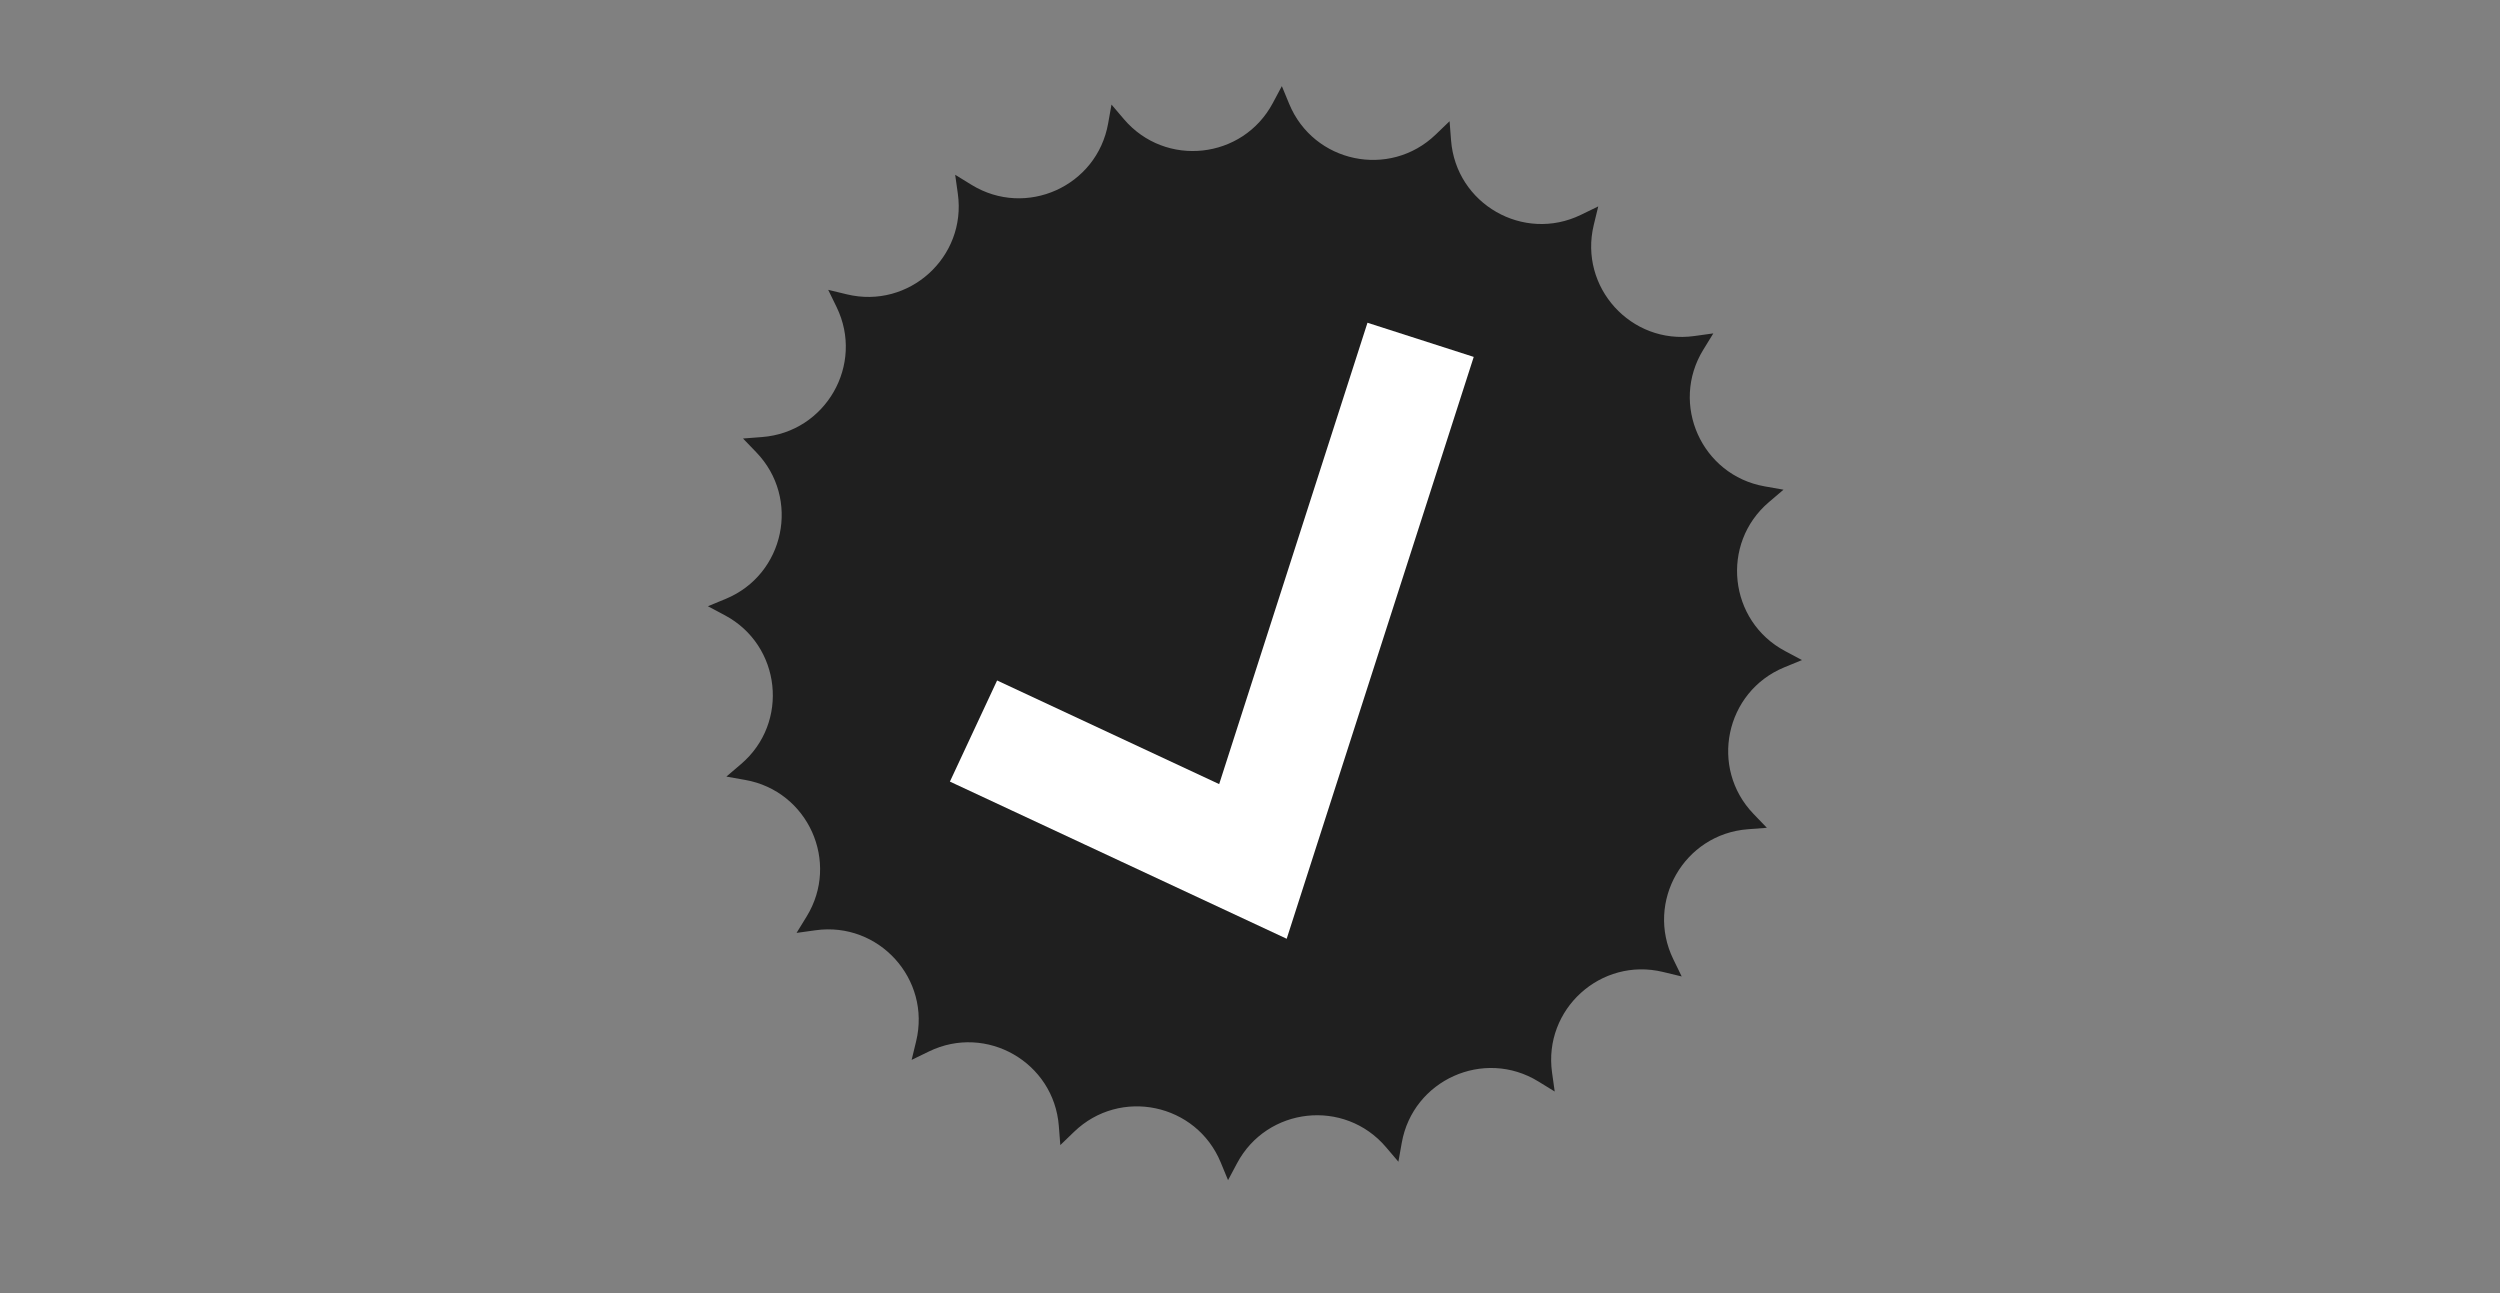 <svg width="87" height="45" viewBox="0 0 87 45" fill="none" xmlns="http://www.w3.org/2000/svg">
<rect x="0" y="0" width="87" height="45" fill="#808080" stroke="none"/>
<g clip-path="url(#clip0_249_8958)">
<g clip-path="url(#clip1_249_8958)">
<path d="M62.709 22.97L62.091 23.224C60.036 24.073 59.481 26.725 61.024 28.326L61.487 28.807L60.821 28.858C58.605 29.029 57.257 31.38 58.23 33.38L58.523 33.981L57.873 33.824C55.712 33.302 53.704 35.121 54.011 37.323L54.104 37.985L53.535 37.635C51.641 36.471 49.169 37.581 48.781 39.77L48.664 40.428L48.231 39.919C46.789 38.227 44.096 38.518 43.05 40.48L42.736 41.07L42.481 40.452C41.633 38.397 38.981 37.842 37.38 39.385L36.899 39.849L36.847 39.183C36.676 36.966 34.325 35.619 32.325 36.592L31.725 36.884L31.882 36.235C32.404 34.074 30.584 32.066 28.382 32.373L27.72 32.465L28.07 31.896C29.235 30.002 28.125 27.53 25.935 27.142L25.278 27.025L25.786 26.592C27.479 25.151 27.187 22.457 25.225 21.411L24.635 21.097L25.253 20.842C27.308 19.994 27.863 17.342 26.32 15.741L25.857 15.26L26.523 15.209C28.739 15.037 30.087 12.686 29.114 10.687L28.821 10.086L29.471 10.243C31.632 10.765 33.64 8.946 33.333 6.744L33.24 6.082L33.809 6.432C35.703 7.596 38.175 6.486 38.563 4.297L38.68 3.639L39.113 4.148C40.555 5.84 43.248 5.548 44.294 3.586L44.608 2.997L44.863 3.614C45.711 5.67 48.363 6.225 49.964 4.681L50.445 4.218L50.497 4.884C50.668 7.101 53.019 8.448 55.018 7.475L55.619 7.183L55.462 7.832C54.941 9.993 56.76 12.001 58.962 11.694L59.624 11.602L59.274 12.171C58.109 14.065 59.219 16.537 61.408 16.925L62.066 17.041L61.558 17.474C59.865 18.916 60.157 21.61 62.119 22.656L62.709 22.97Z" fill="#1F1F1F"/>
<path d="M33.878 25.44L43.602 29.978L49.437 11.826" stroke="white" stroke-width="3.884"/>
</g>
</g>
<defs>
<clipPath id="clip0_249_8958">
<rect width="86" height="44" fill="white" transform="translate(0.172 0.033)"/>
</clipPath>
<clipPath id="clip1_249_8958">
<rect width="44" height="44" fill="white" transform="translate(21.172 0.033)"/>
</clipPath>
</defs>
</svg>
